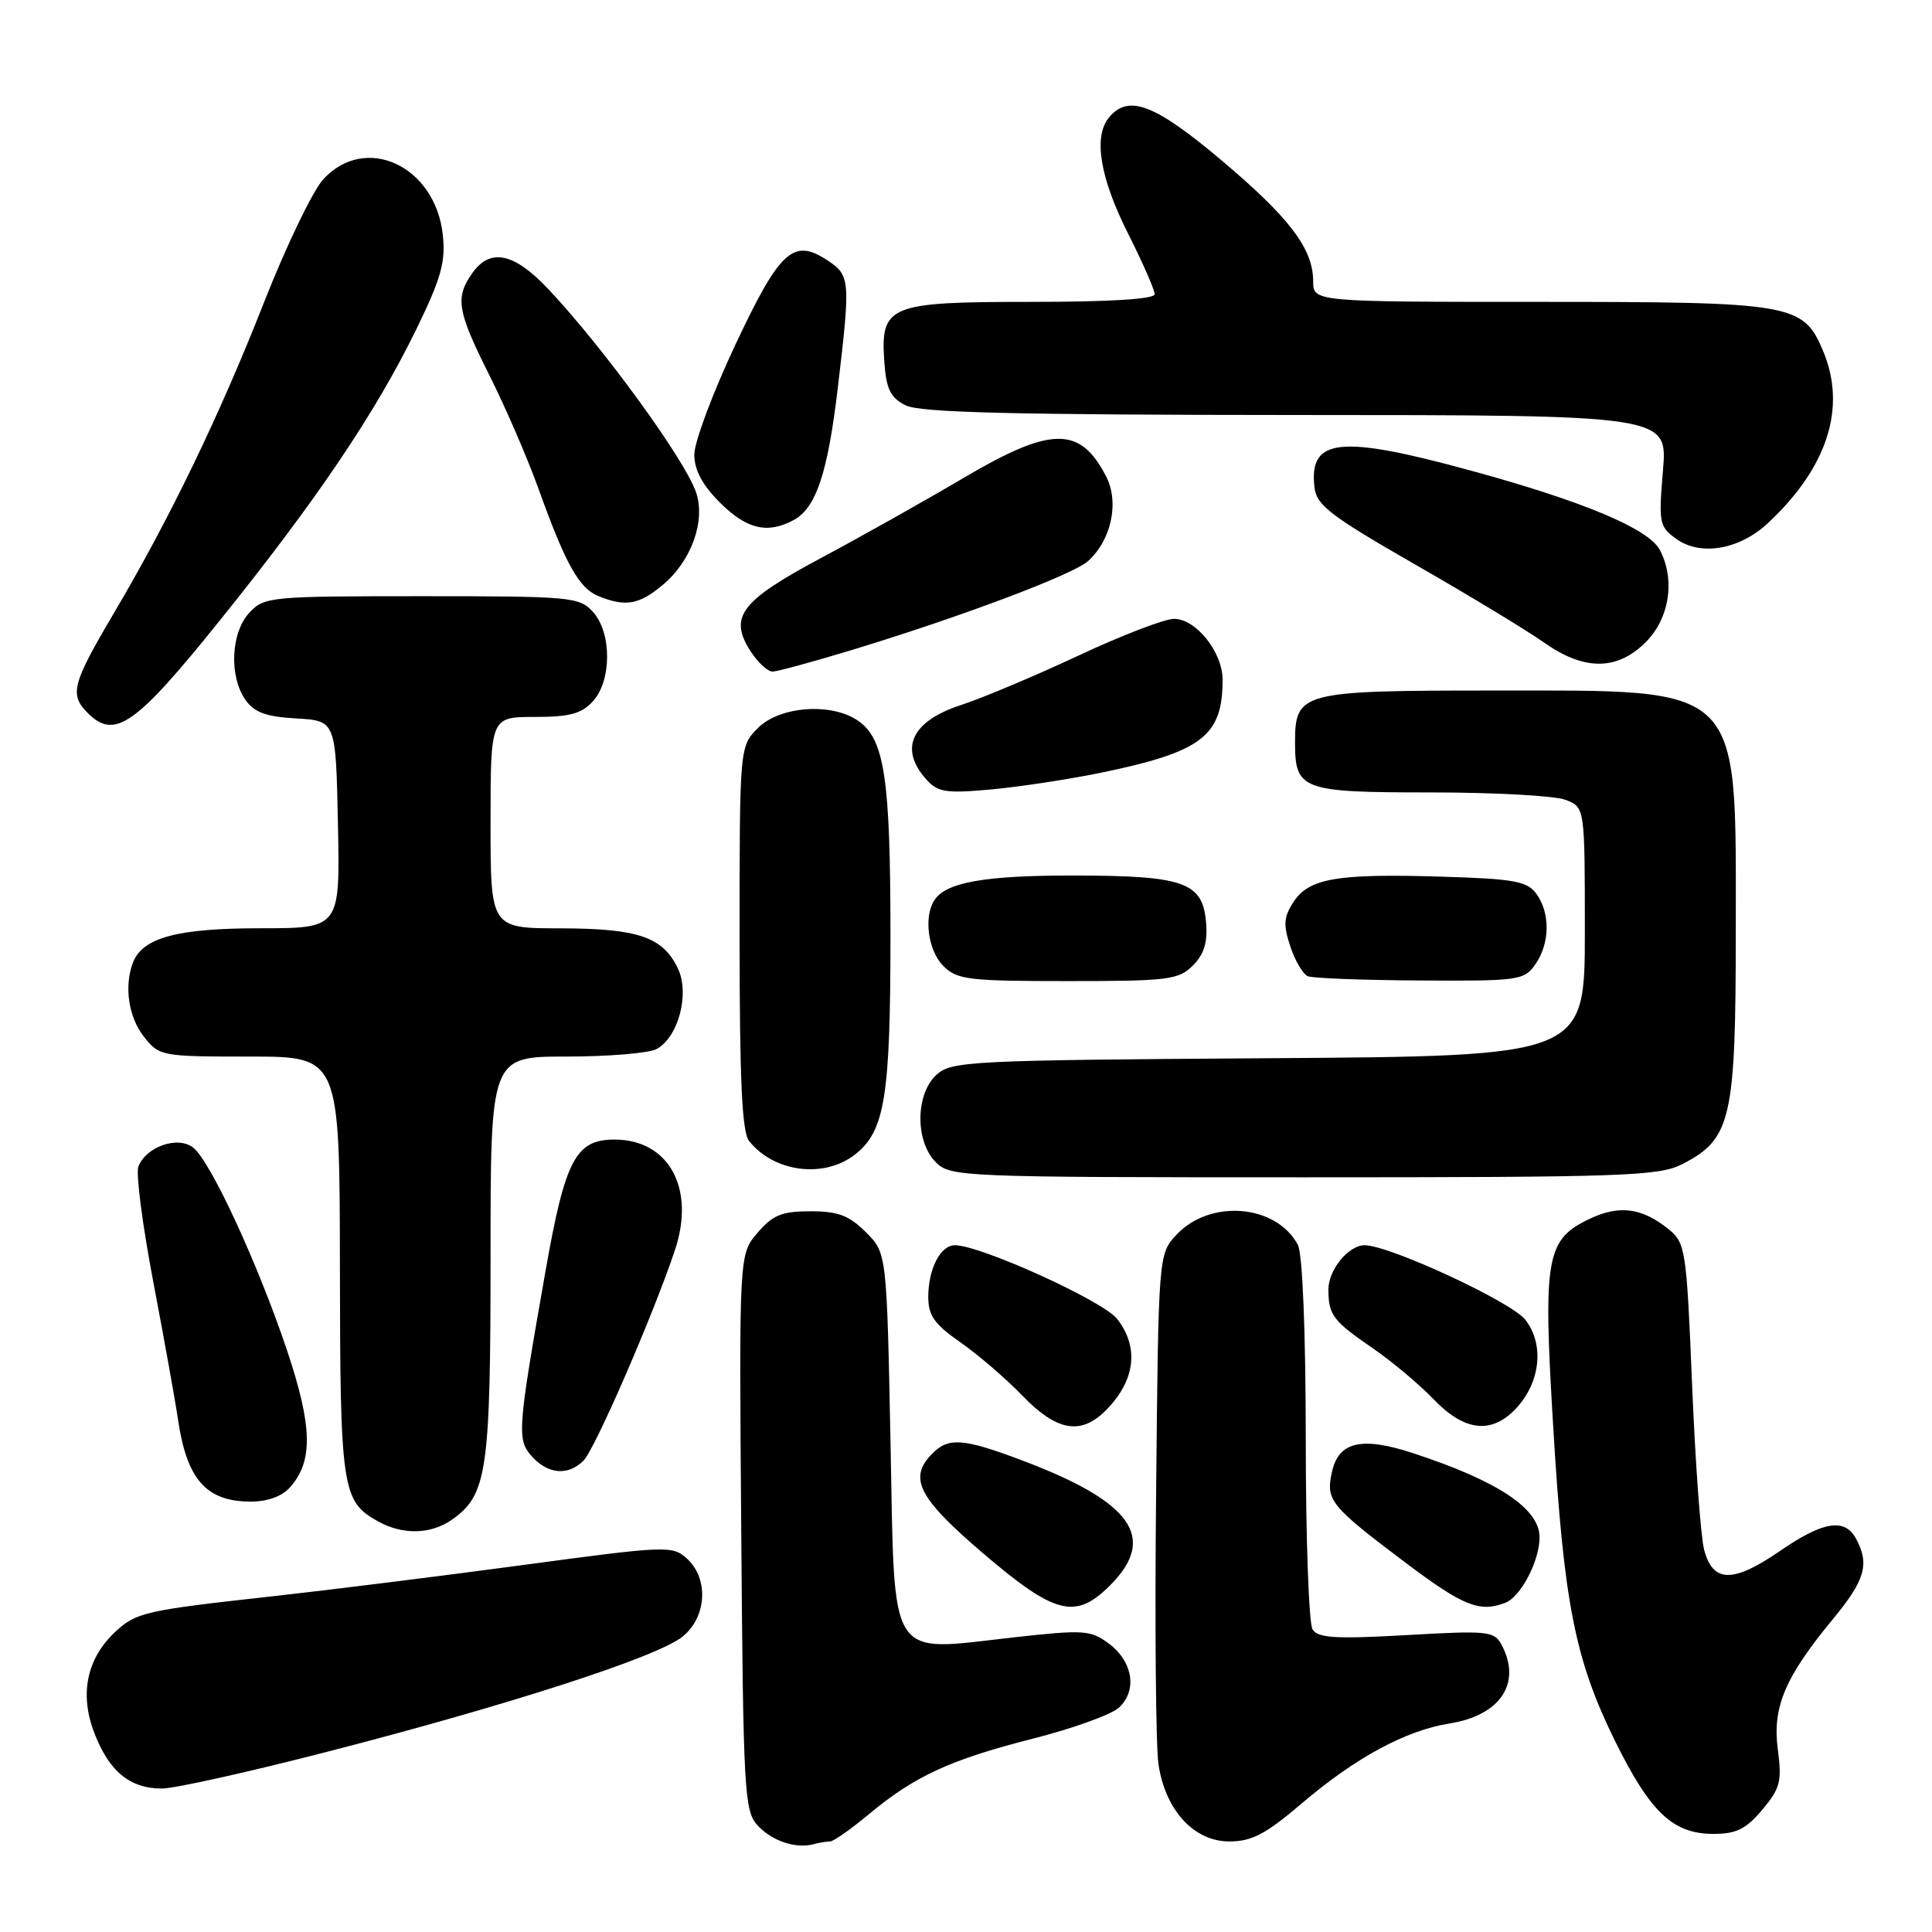<?xml version="1.0" encoding="UTF-8" standalone="no"?>
<!DOCTYPE svg PUBLIC "-//W3C//DTD SVG 1.1//EN" "http://www.w3.org/Graphics/SVG/1.1/DTD/svg11.dtd" >
<svg xmlns="http://www.w3.org/2000/svg" xmlns:xlink="http://www.w3.org/1999/xlink" version="1.1" viewBox="0 0 256 256">
 <g >
 <path fill="currentColor"
d=" M 109.99 244.00 C 110.44 244.00 112.73 242.39 115.09 240.43 C 121.15 235.36 125.93 233.16 136.83 230.39 C 142.08 229.06 147.21 227.21 148.24 226.29 C 150.73 224.03 150.13 220.16 146.91 217.77 C 144.51 215.99 143.61 215.93 134.41 216.95 C 117.45 218.85 118.58 220.62 118.00 191.20 C 117.50 166.04 117.50 166.04 114.73 163.27 C 112.51 161.05 111.04 160.50 107.39 160.50 C 103.61 160.50 102.40 160.99 100.38 163.35 C 97.93 166.19 97.93 166.19 98.22 202.99 C 98.48 237.20 98.63 239.94 100.35 241.84 C 102.25 243.93 105.44 245.01 107.83 244.36 C 108.56 244.16 109.53 244.00 109.99 244.00 Z  M 172.54 238.92 C 179.62 232.89 186.26 229.30 192.07 228.37 C 198.84 227.29 201.67 223.00 198.96 217.93 C 198.00 216.13 197.15 216.04 186.37 216.66 C 176.99 217.19 174.65 217.05 173.92 215.91 C 173.43 215.13 173.02 203.78 173.02 190.68 C 173.01 176.29 172.59 166.11 171.97 164.94 C 169.10 159.58 160.37 158.85 155.91 163.59 C 153.50 166.16 153.50 166.16 153.19 197.83 C 153.01 215.25 153.15 231.41 153.50 233.75 C 154.40 239.85 158.19 244.00 162.88 244.00 C 165.89 244.00 167.71 243.04 172.54 238.92 Z  M 233.51 239.80 C 235.89 236.97 236.13 236.05 235.57 231.82 C 234.83 226.21 236.51 222.23 242.91 214.49 C 247.13 209.38 247.74 207.26 245.96 203.93 C 244.45 201.10 241.60 201.55 235.80 205.55 C 229.61 209.80 226.94 209.74 225.80 205.32 C 225.35 203.57 224.63 193.73 224.21 183.45 C 223.47 165.52 223.34 164.70 221.09 162.87 C 217.59 160.04 214.57 159.64 210.68 161.48 C 204.85 164.25 204.45 166.50 205.80 188.92 C 207.21 212.41 208.68 219.89 214.00 230.69 C 218.68 240.17 221.67 243.00 227.05 243.00 C 230.07 243.00 231.36 242.36 233.51 239.80 Z  M 43.51 232.08 C 67.39 225.93 86.98 219.59 90.38 216.91 C 93.65 214.35 93.96 209.18 91.01 206.51 C 89.10 204.78 88.31 204.81 69.26 207.38 C 58.39 208.84 43.42 210.71 36.00 211.53 C 19.29 213.37 18.03 213.65 15.28 216.22 C 11.50 219.75 10.52 224.45 12.48 229.58 C 14.44 234.72 17.22 237.00 21.47 236.99 C 23.14 236.99 33.05 234.78 43.51 232.08 Z  M 147.08 210.08 C 153.39 203.77 150.04 199.01 135.43 193.51 C 127.66 190.58 125.71 190.43 123.57 192.57 C 120.31 195.83 121.64 198.45 130.25 205.81 C 139.81 213.97 142.50 214.65 147.08 210.08 Z  M 199.46 212.38 C 201.51 211.59 204.00 206.83 204.00 203.70 C 204.00 199.90 198.48 196.23 187.20 192.54 C 180.42 190.32 177.37 191.03 176.49 195.04 C 175.66 198.81 176.23 199.52 186.22 207.05 C 193.88 212.81 196.04 213.69 199.46 212.38 Z  M 59.88 201.37 C 64.54 198.10 65.00 195.00 65.00 166.53 C 65.00 140.00 65.00 140.00 75.07 140.00 C 80.60 140.00 85.97 139.55 86.99 139.01 C 89.89 137.45 91.42 131.66 89.82 128.31 C 87.82 124.14 84.55 123.03 74.25 123.01 C 65.00 123.00 65.00 123.00 65.00 109.00 C 65.00 95.00 65.00 95.00 70.85 95.00 C 75.49 95.00 77.07 94.57 78.57 92.92 C 81.07 90.17 81.07 83.83 78.57 81.08 C 76.78 79.10 75.69 79.00 55.88 79.00 C 35.77 79.00 35.01 79.07 33.04 81.19 C 30.59 83.82 30.33 89.60 32.52 92.73 C 33.69 94.40 35.25 94.97 39.27 95.20 C 44.50 95.50 44.50 95.50 44.78 109.25 C 45.06 123.00 45.06 123.00 34.48 123.00 C 23.50 123.00 18.89 124.24 17.62 127.54 C 16.42 130.68 17.02 134.76 19.07 137.37 C 21.10 139.95 21.38 140.00 33.07 140.00 C 45.00 140.00 45.00 140.00 45.04 167.75 C 45.07 197.39 45.31 198.94 50.11 201.60 C 53.37 203.41 57.09 203.32 59.88 201.37 Z  M 38.39 197.12 C 41.51 193.67 41.42 189.06 38.05 178.98 C 34.22 167.56 27.97 154.01 25.64 152.10 C 23.63 150.45 19.36 151.91 18.33 154.59 C 17.99 155.48 18.88 162.34 20.31 169.85 C 21.74 177.36 23.21 185.53 23.57 188.00 C 24.74 196.00 27.28 198.92 33.10 198.97 C 35.37 198.99 37.31 198.31 38.39 197.12 Z  M 77.32 193.54 C 78.84 192.02 86.62 174.10 89.44 165.62 C 92.16 157.45 88.62 151.00 81.43 151.00 C 76.29 151.00 74.89 153.65 72.31 168.28 C 68.54 189.66 68.47 190.75 70.51 193.02 C 72.64 195.36 75.29 195.57 77.32 193.54 Z  M 147.41 185.92 C 150.51 182.24 150.73 178.19 148.01 174.75 C 146.14 172.36 129.91 165.00 126.53 165.00 C 124.61 165.00 123.00 168.13 123.00 171.89 C 123.00 174.31 123.84 175.49 127.25 177.86 C 129.59 179.49 133.28 182.66 135.45 184.91 C 140.40 190.03 143.72 190.31 147.41 185.92 Z  M 200.87 186.64 C 204.13 183.17 204.66 178.11 202.10 174.86 C 200.23 172.48 184.09 165.00 180.82 165.00 C 178.67 165.00 176.00 168.29 176.02 170.90 C 176.04 174.27 176.61 175.02 182.00 178.72 C 184.47 180.42 188.05 183.43 189.95 185.40 C 194.04 189.67 197.64 190.08 200.87 186.64 Z  M 222.92 154.25 C 229.41 150.92 230.00 148.33 230.00 123.22 C 230.00 90.33 231.19 91.50 197.79 91.50 C 172.36 91.50 171.60 91.70 171.60 98.39 C 171.60 104.68 172.48 105.00 189.56 105.00 C 197.98 105.00 206.02 105.44 207.43 105.98 C 210.00 106.95 210.00 106.95 210.00 123.44 C 210.00 139.94 210.00 139.94 168.10 140.22 C 128.53 140.48 126.09 140.61 124.10 142.40 C 121.29 144.95 121.24 151.24 124.00 154.00 C 125.94 155.94 127.33 156.00 172.75 156.00 C 215.29 156.00 219.81 155.84 222.92 154.25 Z  M 113.33 152.95 C 117.25 149.87 117.99 145.30 117.99 124.00 C 117.99 103.19 117.21 97.96 113.74 95.53 C 110.23 93.07 103.36 93.55 100.45 96.45 C 98.00 98.91 98.00 98.91 98.00 124.26 C 98.00 143.04 98.32 150.02 99.25 151.18 C 102.58 155.36 109.22 156.19 113.33 152.95 Z  M 158.06 127.94 C 159.55 126.45 160.03 124.87 159.81 122.22 C 159.36 116.90 156.93 116.03 142.32 116.01 C 130.42 116.00 125.31 116.91 123.79 119.31 C 122.37 121.54 122.99 125.99 125.00 128.00 C 126.82 129.82 128.33 130.00 141.50 130.00 C 154.80 130.00 156.17 129.83 158.06 127.94 Z  M 203.44 127.78 C 205.38 125.01 205.44 120.99 203.58 118.44 C 202.35 116.76 200.66 116.45 190.98 116.16 C 177.17 115.74 173.46 116.37 171.40 119.51 C 170.10 121.50 170.02 122.54 170.97 125.40 C 171.60 127.31 172.65 129.09 173.31 129.36 C 173.96 129.62 180.66 129.88 188.19 129.92 C 201.25 130.00 201.96 129.90 203.44 127.78 Z  M 145.89 102.39 C 159.28 99.62 162.00 97.54 162.00 90.07 C 162.00 86.42 158.48 82.00 155.57 82.00 C 154.32 82.00 148.62 84.19 142.90 86.87 C 137.18 89.55 130.18 92.49 127.34 93.42 C 120.77 95.56 119.08 99.20 122.75 103.29 C 124.28 104.99 125.35 105.15 131.39 104.60 C 135.18 104.25 141.70 103.25 145.89 102.39 Z  M 29.09 82.26 C 41.93 66.31 49.71 54.78 55.11 43.74 C 58.43 36.94 59.06 34.74 58.68 31.17 C 57.72 22.00 48.45 17.65 42.84 23.75 C 41.45 25.26 37.93 32.58 35.01 40.00 C 29.05 55.16 22.51 68.69 15.04 81.33 C 9.55 90.63 9.18 92.04 11.63 94.48 C 15.19 98.05 17.93 96.14 29.09 82.26 Z  M 113.00 86.09 C 127.36 81.72 142.20 76.13 144.17 74.35 C 147.28 71.53 148.34 66.55 146.55 63.09 C 143.10 56.42 139.25 56.48 127.59 63.38 C 122.59 66.33 114.11 71.10 108.75 73.96 C 98.05 79.68 96.50 81.78 99.53 86.41 C 100.47 87.83 101.74 88.99 102.37 88.99 C 102.99 88.98 107.78 87.68 113.00 86.09 Z  M 218.08 85.08 C 221.23 81.93 222.01 76.75 219.92 72.84 C 218.42 70.06 209.85 66.45 195.09 62.41 C 177.51 57.59 173.40 58.02 174.18 64.61 C 174.45 66.95 176.33 68.38 187.50 74.79 C 194.65 78.89 202.30 83.52 204.50 85.08 C 209.89 88.90 214.26 88.90 218.08 85.08 Z  M 87.86 77.47 C 91.64 74.29 93.53 68.96 92.22 65.20 C 90.69 60.81 79.83 45.90 72.60 38.25 C 68.08 33.47 64.93 32.83 62.56 36.22 C 60.28 39.47 60.58 41.21 64.87 49.77 C 67.00 54.02 69.92 60.77 71.36 64.78 C 74.95 74.77 76.73 77.95 79.30 78.99 C 82.92 80.45 84.69 80.13 87.86 77.47 Z  M 234.29 69.29 C 242.17 61.91 244.70 54.01 241.58 46.53 C 238.95 40.24 237.58 40.00 204.05 40.00 C 174.00 40.00 174.00 40.00 174.00 37.25 C 173.99 32.94 170.86 28.82 161.72 21.13 C 153.00 13.79 149.52 12.47 146.96 15.55 C 144.85 18.09 145.73 23.51 149.47 30.94 C 151.41 34.79 153.00 38.41 153.00 38.98 C 153.00 39.63 147.15 40.00 136.65 40.00 C 117.64 40.00 116.63 40.42 117.19 48.12 C 117.44 51.57 118.01 52.71 120.00 53.71 C 121.91 54.67 134.18 54.97 171.74 54.99 C 220.97 55.00 220.97 55.00 220.35 62.35 C 219.77 69.30 219.86 69.79 222.12 71.41 C 225.35 73.73 230.51 72.83 234.29 69.29 Z  M 105.15 68.92 C 108.12 67.33 109.67 62.72 111.00 51.50 C 112.72 36.97 112.68 36.49 109.55 34.44 C 105.11 31.53 103.29 33.23 97.42 45.72 C 94.44 52.06 92.00 58.59 92.00 60.22 C 92.00 62.28 93.06 64.26 95.40 66.60 C 98.92 70.12 101.68 70.78 105.15 68.92 Z "/>
</g>
</svg>